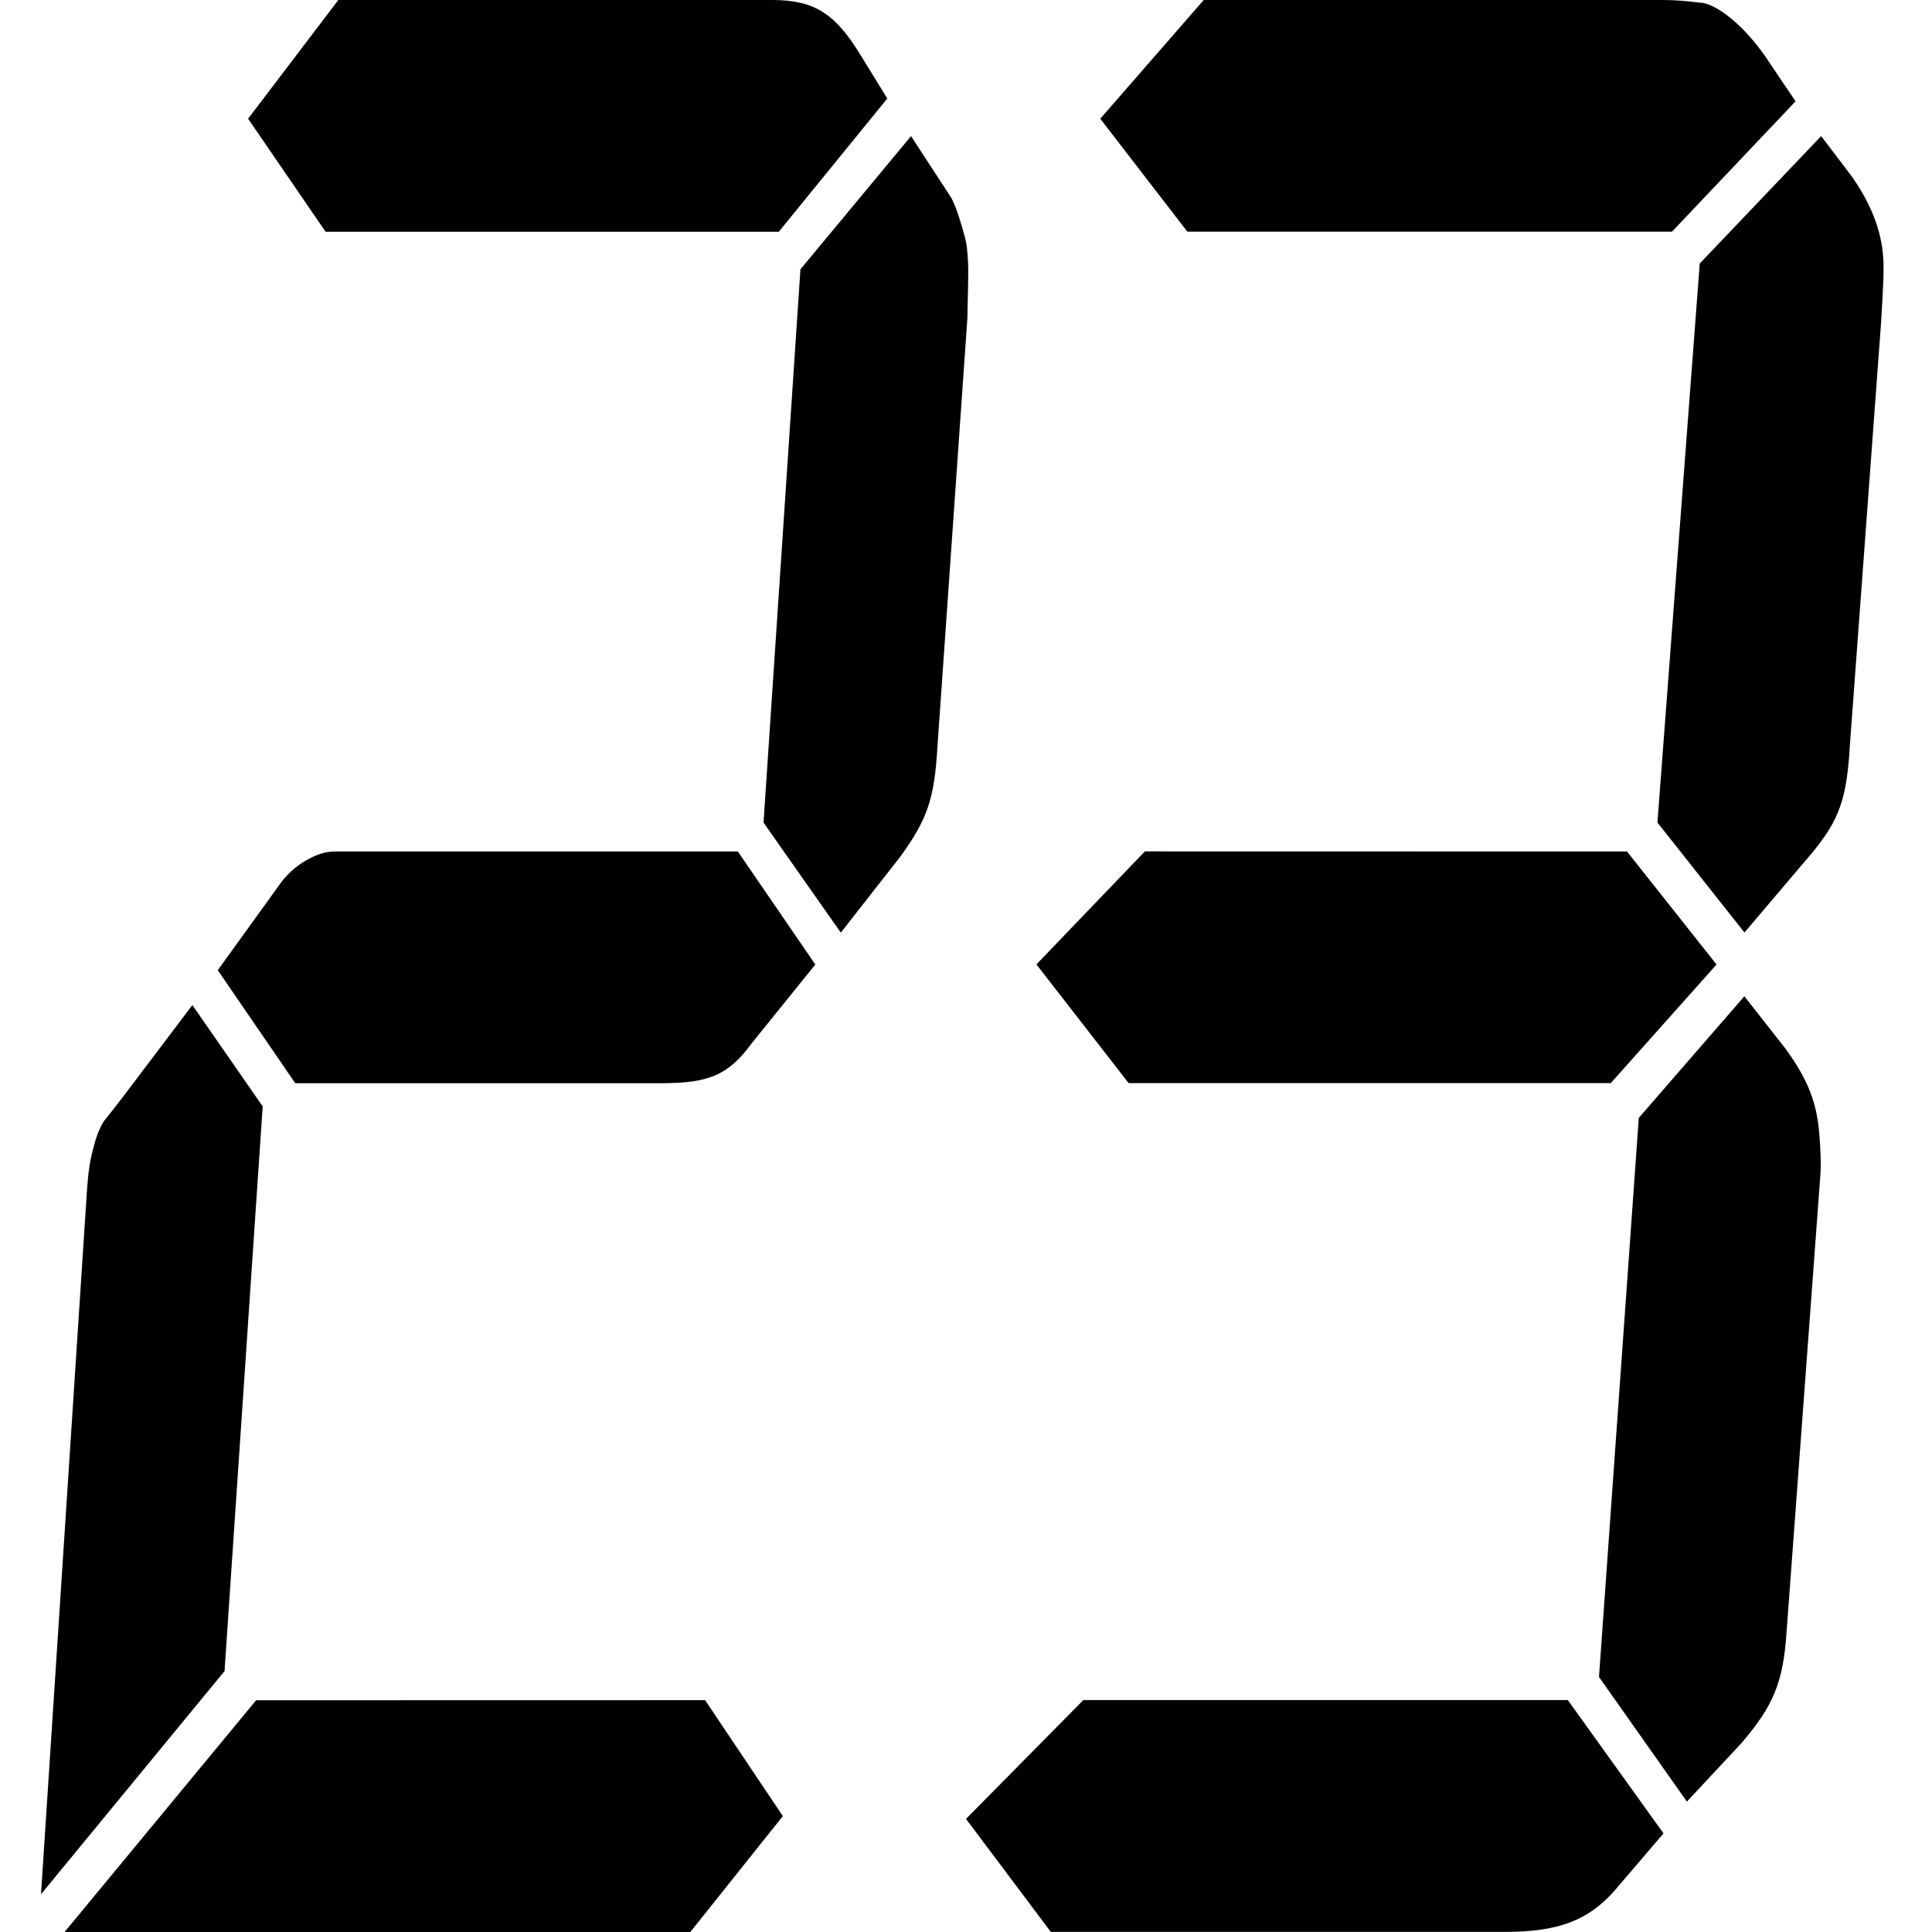 <?xml version="1.0" standalone="no"?><!DOCTYPE svg PUBLIC "-//W3C//DTD SVG 1.1//EN" "http://www.w3.org/Graphics/SVG/1.1/DTD/svg11.dtd"><svg t="1635132030115" class="icon" viewBox="0 0 1024 1024" version="1.1" xmlns="http://www.w3.org/2000/svg" p-id="4375" xmlns:xlink="http://www.w3.org/1999/xlink" width="16" height="16"><defs><style type="text/css"></style></defs><path d="M119.008 885.716l-97.275 118.266 23.858-365.345c0.563-9.216 1.126-18.431 2.867-26.111 1.792-7.68 3.635-13.772 6.707-18.431 0 0 6.297-7.68 16.639-21.503l30.155-39.883 37.272 53.706L119.008 885.716z m254.707 15.41l41.214 61.437-49.047 61.437H34.225l101.525-122.823 237.966-0.051z m24.984-348.501c-12.441 16.895-22.322 21.503-48.228 21.503H156.485l-41.06-59.901 32.101-44.491c4.147-6.144 9.472-10.751 14.898-13.823 5.427-3.021 9.83-4.608 15.462-4.608h213.186l41.06 59.901-33.432 41.419zM172.561 122.823l-41.06-59.901L179.319 0h230.081c22.527 0 33.227 7.68 45.771 27.647l15.103 24.575-57.495 70.601H172.561z m251.687 19.916l58.621-70.601 20.018 30.718c2.457 3.072 5.222 10.751 8.14 21.503 1.434 4.608 1.741 9.267 1.997 13.823 0.41 6.144-0.051 16.895-0.307 30.718l-15.871 227.163c-1.638 27.647-5.427 38.398-19.916 58.314l-31.282 39.934-40.958-58.314 19.557-293.259zM831.011 901.126l50.685 70.601-26.264 30.718c-13.721 15.308-29.336 21.503-57.751 21.503h-240.73L512 964.048l62.205-62.973h256.806z m31.333-449.821l47.46 59.901-56.061 62.87h-255.526l-48.894-62.922 57.495-59.901 255.526 0.051z m-233-328.483l-46.18-59.901L637.997 0h243.239c11.11 0 18.636 1.485 21.093 1.485 8.755 1.536 21.861 12.287 32.818 27.698l16.537 24.524-65.482 69.065h-256.858z m239.246 469.685l55.959-64.458 21.708 27.647c12.287 16.895 16.844 29.183 18.073 46.078 0.563 7.68 1.075 15.308 0.358 22.988l-17.714 239.502c-1.792 27.647-7.065 39.934-24.216 59.901l-28.671 30.718-46.59-66.045 21.093-296.331z m32.306-452.841l64.355-67.529 16.332 21.503c9.625 13.823 15.513 27.647 16.588 43.006 0.41 6.144-0.051 16.895-1.229 35.275l-16.434 222.606c-1.638 29.183-5.837 39.934-19.455 56.778l-36.453 42.955-46.129-58.314 22.424-296.28z" p-id="4376"></path></svg>